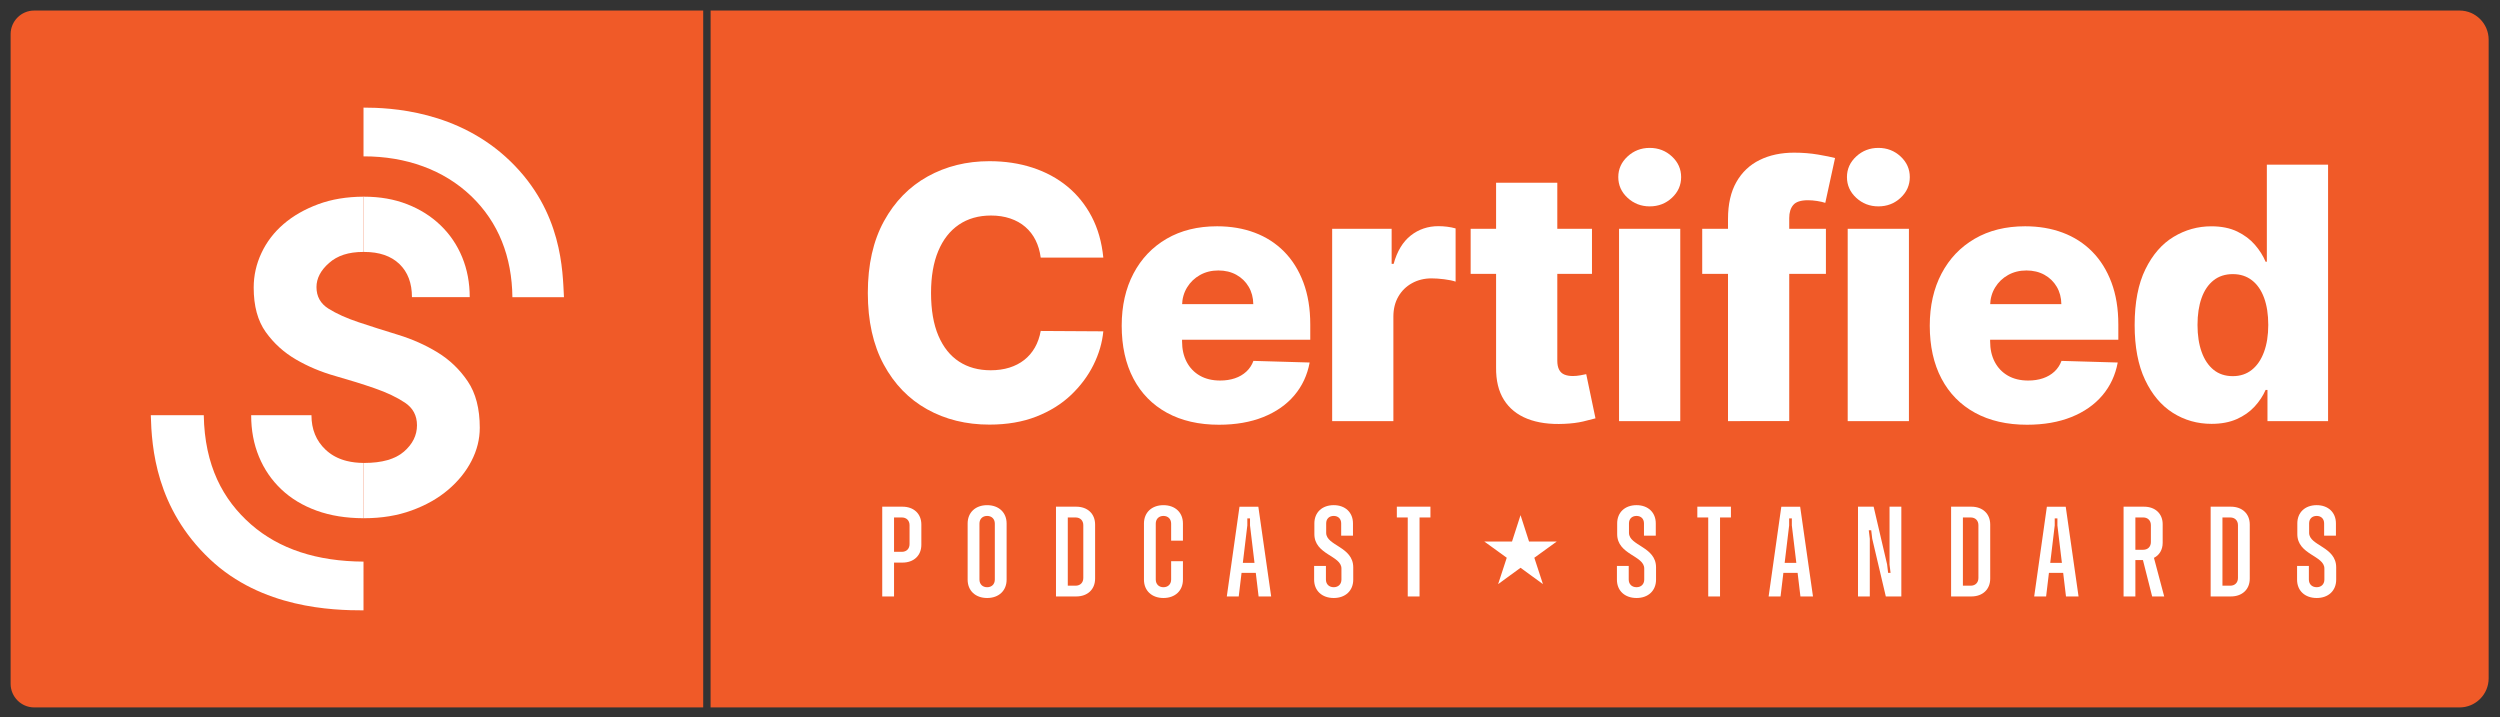 <?xml version="1.0" encoding="utf-8"?>
<!-- Generator: Adobe Illustrator 27.0.0, SVG Export Plug-In . SVG Version: 6.00 Build 0)  -->
<svg version="1.1" id="Layer_1" xmlns="http://www.w3.org/2000/svg" xmlns:xlink="http://www.w3.org/1999/xlink" x="0px" y="0px"
	 viewBox="0 0 2000 573.68" style="enable-background:new 0 0 2000 573.68;" xml:space="preserve">
<rect x="0" y="0" width="2000" height="573.68" fill="#333333" stroke="none"/>
<style type="text/css">
	.st0{fill:#F05A28;}
	.st1{fill:#FFFFFF;}
	.st2{fill-rule:evenodd;clip-rule:evenodd;fill:#FFFFFF;}
</style>
<path class="st0" d="M568.47,565.94h1399.21c12.78,0,23.24-10.46,23.24-23.24V31.68c0-12.78-10.46-23.24-23.24-23.24H568.49
	L568.47,565.94z"/>
<g>
	<path class="st1" d="M1293.54,463.73v-10.98h9.44v10.87c0,3.69,2.46,6.15,6.26,6.15c3.69,0,6.15-2.46,6.15-6.15v-8.82
		c0-10.36-21.65-10.98-21.65-27.49v-8.62c0-8.72,6.15-14.57,15.49-14.57c9.23,0,15.39,5.85,15.39,14.57v9.85h-9.44v-9.85
		c0-3.59-2.36-5.95-5.95-5.95c-3.69,0-6.05,2.36-6.05,5.95v7.59c0,10.36,21.65,10.98,21.65,27.6v9.85c0,8.82-6.26,14.67-15.59,14.67
		C1299.8,478.39,1293.54,472.55,1293.54,463.73z"/>
	<path class="st1" d="M1384.74,413.97h-8.72v63.2h-9.44v-63.2h-8.72v-8.62h26.88V413.97z"/>
	<path class="st1" d="M1438.09,458.29h-11.39l-2.26,18.88h-9.54l10.15-71.81h15.08l10.26,71.81h-10.05L1438.09,458.29z
		 M1437.06,450.29l-3.59-29.95v-5.64h-2.15v5.64l-3.59,29.95H1437.06z"/>
	<path class="st1" d="M1486.4,405.35h12.51l10.77,46.16l0.82,6.77h1.95l-0.82-6.77v-46.16h9.44v71.81h-12.42L1497.79,431l-0.82-6.77
		h-1.95l0.82,6.77v46.16h-9.44V405.35z"/>
	<path class="st1" d="M1592.17,419.61v43.29c0,8.62-6.05,14.26-15.08,14.26h-16.21v-71.81h16.21
		C1586.12,405.35,1592.17,411,1592.17,419.61z M1582.73,420.13c0-3.69-2.46-6.16-6.15-6.16h-6.26v54.58h6.26
		c3.69,0,6.15-2.46,6.15-6.15V420.13z"/>
	<path class="st1" d="M1650.54,458.29h-11.39l-2.26,18.88h-9.54l10.15-71.81h15.08l10.26,71.81h-10.05L1650.54,458.29z
		 M1649.52,450.29l-3.59-29.95v-5.64h-2.15v5.64l-3.59,29.95H1649.52z"/>
	<path class="st1" d="M1714.35,448.03h-6.05v29.13h-9.44v-71.81h16.41c8.93,0,14.87,5.64,14.87,13.95v14.98
		c0,5.54-2.66,9.85-6.98,12l8.21,30.88h-9.64L1714.35,448.03z M1708.3,439.82h6.26c3.69,0,6.15-2.46,6.15-6.16v-13.54
		c0-3.69-2.46-6.16-6.15-6.16h-6.26V439.82z"/>
	<path class="st1" d="M1799.81,419.61v43.29c0,8.62-6.05,14.26-15.08,14.26h-16.21v-71.81h16.21
		C1793.76,405.35,1799.81,411,1799.81,419.61z M1790.37,420.13c0-3.69-2.46-6.16-6.15-6.16h-6.26v54.58h6.26
		c3.69,0,6.15-2.46,6.15-6.15V420.13z"/>
	<path class="st1" d="M1837.66,463.73v-10.98h9.44v10.87c0,3.69,2.46,6.15,6.26,6.15c3.69,0,6.15-2.46,6.15-6.15v-8.82
		c0-10.36-21.65-10.98-21.65-27.49v-8.62c0-8.72,6.15-14.57,15.49-14.57c9.23,0,15.39,5.85,15.39,14.57v9.85h-9.44v-9.85
		c0-3.59-2.36-5.95-5.95-5.95c-3.69,0-6.05,2.36-6.05,5.95v7.59c0,10.36,21.65,10.98,21.65,27.6v9.85c0,8.82-6.26,14.67-15.59,14.67
		C1843.92,478.39,1837.66,472.55,1837.66,463.73z"/>
</g>
<g>
	<path class="st1" d="M737.08,419.61v16.21c0,8.62-6.05,14.26-15.08,14.26h-6.77v27.08h-9.44v-71.81H722
		C731.02,405.35,737.08,411,737.08,419.61z M727.64,420.13c0-3.69-2.46-6.16-6.15-6.16h-6.26v27.49h6.26c3.69,0,6.15-2.46,6.15-6.15
		V420.13z"/>
	<path class="st1" d="M774.11,463.73v-44.93c0-8.82,6.26-14.67,15.59-14.67c9.34,0,15.59,5.85,15.59,14.67v44.93
		c0,8.82-6.26,14.67-15.59,14.67C780.37,478.39,774.11,472.55,774.11,463.73z M795.86,463.62V418.9c0-3.69-2.46-6.16-6.15-6.16
		s-6.15,2.46-6.15,6.16v44.73c0,3.69,2.46,6.15,6.15,6.15S795.86,467.32,795.86,463.62z"/>
	<path class="st1" d="M876.08,419.61v43.29c0,8.62-6.05,14.26-15.08,14.26h-16.21v-71.81H861
		C870.03,405.35,876.08,411,876.08,419.61z M866.64,420.13c0-3.69-2.46-6.16-6.15-6.16h-6.26v54.58h6.26c3.69,0,6.15-2.46,6.15-6.15
		V420.13z"/>
	<path class="st1" d="M915.17,463.73v-44.93c0-8.82,6.26-14.67,15.59-14.67c9.34,0,15.59,5.85,15.59,14.67v13.75h-9.44V418.9
		c0-3.69-2.46-6.16-6.15-6.16c-3.69,0-6.15,2.46-6.15,6.16v44.73c0,3.69,2.46,6.15,6.15,6.15c3.69,0,6.15-2.46,6.15-6.15v-14.67
		h9.44v14.77c0,8.82-6.26,14.67-15.59,14.67C921.43,478.39,915.17,472.55,915.17,463.73z"/>
	<path class="st1" d="M1004.63,458.29h-11.39l-2.26,18.88h-9.54l10.15-71.81h15.08l10.26,71.81h-10.05L1004.63,458.29z
		 M1003.6,450.29l-3.59-29.95v-5.64h-2.15v5.64l-3.59,29.95H1003.6z"/>
	<path class="st1" d="M1051.3,463.73v-10.98h9.44v10.87c0,3.69,2.46,6.15,6.26,6.15c3.69,0,6.15-2.46,6.15-6.15v-8.82
		c0-10.36-21.65-10.98-21.65-27.49v-8.62c0-8.72,6.15-14.57,15.49-14.57c9.23,0,15.39,5.85,15.39,14.57v9.85h-9.44v-9.85
		c0-3.59-2.36-5.95-5.95-5.95c-3.69,0-6.05,2.36-6.05,5.95v7.59c0,10.36,21.65,10.98,21.65,27.6v9.85c0,8.82-6.26,14.67-15.59,14.67
		C1057.56,478.39,1051.3,472.55,1051.3,463.73z"/>
	<path class="st1" d="M1144.35,413.97h-8.72v63.2h-9.44v-63.2h-8.72v-8.62h26.88V413.97z"/>
</g>
<polygon class="st2" points="1216.43,412.12 1223.24,433.24 1245.43,433.2 1227.46,446.2 1234.35,467.3 1216.43,454.22 
	1198.5,467.3 1205.4,446.2 1187.42,433.2 1209.61,433.24 "/>
<path class="st0" d="M562.56,8.44H27.3c-10.35,0-18.81,8.51-18.81,18.91v519.67c0,10.4,8.47,18.91,18.81,18.91h535.26V8.44z"/>
<g>
	<path class="st1" d="M290.81,125.09c34.2-0.09,64.26,10.9,85.99,31.64c22.13,21.12,32.76,48.87,33.12,81.01h41.25
		c-1.12-20.8-1.07-68.23-42.97-108.82c-41.76-40.45-95.73-42.83-117.39-42.83L290.81,125.09z"/>
	<path class="st1" d="M290.81,449.29c-37.15-0.19-67.46-10.03-89.99-29.76c-22.51-19.71-37.12-47.11-37.8-87.35h-42.38
		c0.7,26.1,4.14,74.5,47.37,115.27c41.52,39.17,97.8,40.83,122.8,40.83V449.29z"/>
	<path class="st1" d="M290.77,414.57c0.2,0,0.41,0,0.61,0c13.93,0,26.59-2.07,37.98-6.23c11.39-4.15,21.1-9.65,29.14-16.48
		c8.04-6.83,14.27-14.53,18.69-23.11c4.42-8.57,6.63-17.42,6.63-26.53c0-15.27-3.21-27.66-9.65-37.18
		c-6.43-9.51-14.47-17.21-24.12-23.11c-9.65-5.89-20.17-10.58-31.55-14.07c-11.39-3.48-21.9-6.83-31.55-10.05
		c-9.65-3.21-17.68-6.83-24.12-10.85c-6.43-4.02-9.65-9.78-9.65-17.28c0-6.96,3.35-13.4,10.05-19.29c6.7-5.89,15.47-8.84,27.53-8.84
		v-44.2c-13.42,0.06-25.48,2.06-36.17,6.02c-10.85,4.02-20.1,9.31-27.73,15.88c-7.64,6.57-13.53,14.27-17.68,23.11
		c-4.16,8.84-6.23,18.09-6.23,27.73c0,14.74,3.22,26.6,9.65,35.57c6.43,8.98,14.47,16.28,24.12,21.9
		c9.65,5.63,20.16,10.05,31.55,13.26c11.39,3.22,21.91,6.5,31.55,9.85c9.65,3.35,17.68,7.17,24.12,11.46
		c6.43,4.29,9.65,10.32,9.65,18.09c0,8.04-3.49,15.07-10.45,21.1c-6.97,6.03-17.55,9.04-31.75,9.04c-0.2,0-0.4-0.01-0.61-0.01
		L290.77,414.57"/>
	<path class="st1" d="M291.38,201.55c12.06,0,21.43,3.22,28.13,9.65c6.7,6.43,10.05,15.27,10.05,26.53h46.22l0,0
		c0-11.52-2.01-22.17-6.03-31.95c-4.02-9.78-9.78-18.29-17.28-25.52c-7.51-7.24-16.42-12.86-26.73-16.88
		c-10.32-4.02-21.77-6.03-34.37-6.03c-0.2,0-0.4,0.01-0.61,0.01v0v44.2C290.97,201.54,291.17,201.55,291.38,201.55z"/>
	<path class="st1" d="M290.77,370.35L290.77,370.35c-4.81-0.04-9.25-0.56-13.29-1.57c-0.01,0-0.01,0-0.02,0
		c-0.67-0.17-1.32-0.34-1.97-0.54c-0.03-0.01-0.05-0.02-0.08-0.02c-0.62-0.19-1.24-0.39-1.84-0.6c-0.05-0.02-0.09-0.04-0.14-0.05
		c-0.58-0.21-1.16-0.42-1.72-0.65c-0.07-0.03-0.14-0.06-0.21-0.09c-0.54-0.22-1.07-0.45-1.59-0.69c-0.1-0.05-0.2-0.1-0.3-0.15
		c-0.49-0.23-0.97-0.47-1.44-0.72c-0.13-0.07-0.25-0.14-0.38-0.21c-0.44-0.24-0.87-0.48-1.29-0.73c-0.17-0.1-0.32-0.21-0.49-0.31
		c-0.38-0.24-0.76-0.47-1.12-0.72c-0.21-0.14-0.41-0.3-0.62-0.45c-0.31-0.22-0.62-0.44-0.93-0.67c-0.27-0.21-0.53-0.43-0.8-0.64
		c-0.23-0.19-0.47-0.36-0.69-0.56c-0.44-0.38-0.87-0.77-1.3-1.16c-0.04-0.04-0.09-0.07-0.13-0.11c-7.51-7.1-11.25-16.28-11.25-27.53
		h-48.23v0c0,12.06,2.07,23.11,6.23,33.16c4.15,10.05,10.11,18.76,17.89,26.13c7.77,7.37,17.21,13.06,28.34,17.08
		c0.09,0.03,0.19,0.06,0.29,0.1c1.29,0.46,2.59,0.9,3.91,1.3c0.87,0.27,1.77,0.5,2.66,0.74c0.56,0.15,1.1,0.32,1.67,0.47
		c1.23,0.31,2.49,0.6,3.76,0.87c0.23,0.05,0.46,0.11,0.69,0.16c1.46,0.3,2.94,0.57,4.44,0.81c0.05,0.01,0.1,0.02,0.15,0.03
		c6.23,1,12.83,1.52,19.81,1.54V370.35z"/>
</g>
<g>
	<path class="st1" d="M882.65,206.07h-50.08c-0.67-5.14-2.04-9.78-4.11-13.92c-2.07-4.14-4.81-7.68-8.21-10.62
		c-3.41-2.94-7.43-5.19-12.07-6.76c-4.64-1.57-9.77-2.35-15.37-2.35c-9.95,0-18.52,2.44-25.69,7.31
		c-7.18,4.88-12.69,11.92-16.53,21.13c-3.84,9.21-5.76,20.37-5.76,33.45c0,13.62,1.95,25.02,5.86,34.21
		c3.91,9.18,9.42,16.09,16.53,20.73c7.11,4.64,15.54,6.96,25.29,6.96c5.47,0,10.47-0.7,14.97-2.1s8.48-3.46,11.92-6.16
		s6.28-6.01,8.51-9.92s3.79-8.33,4.66-13.27l50.08,0.3c-0.87,9.08-3.49,18.03-7.86,26.84c-4.37,8.81-10.37,16.84-17.98,24.09
		c-7.61,7.25-16.88,13.01-27.79,17.28c-10.92,4.27-23.42,6.41-37.51,6.41c-18.56,0-35.17-4.09-49.83-12.27
		c-14.66-8.18-26.22-20.11-34.7-35.81c-8.48-15.69-12.72-34.79-12.72-57.29c0-22.57,4.31-41.7,12.92-57.39
		c8.62-15.69,20.27-27.61,34.96-35.76c14.69-8.15,31.15-12.22,49.38-12.22c12.42,0,23.9,1.72,34.46,5.16
		c10.55,3.44,19.83,8.45,27.84,15.02c8.01,6.58,14.52,14.64,19.53,24.19C878.34,182.87,881.44,193.78,882.65,206.07z"/>
	<path class="st1" d="M975.19,339.79c-16.09,0-29.97-3.19-41.62-9.57c-11.65-6.38-20.6-15.49-26.84-27.34
		c-6.24-11.85-9.37-25.96-9.37-42.32c0-15.89,3.14-29.8,9.42-41.72c6.27-11.92,15.12-21.2,26.54-27.85
		c11.42-6.64,24.87-9.97,40.36-9.97c10.95,0,20.97,1.7,30.05,5.11s16.93,8.45,23.54,15.12c6.61,6.68,11.75,14.91,15.43,24.69
		c3.67,9.78,5.51,20.98,5.51,33.6v12.22H914.49v-28.45h88.14c-0.07-5.21-1.3-9.85-3.7-13.92c-2.4-4.07-5.69-7.26-9.87-9.57
		c-4.17-2.3-8.96-3.45-14.37-3.45c-5.48,0-10.38,1.22-14.72,3.66c-4.34,2.44-7.78,5.74-10.32,9.92c-2.54,4.17-3.88,8.9-4.01,14.17
		v28.95c0,6.28,1.23,11.77,3.7,16.48c2.47,4.71,5.98,8.36,10.52,10.97c4.54,2.6,9.95,3.91,16.23,3.91c4.34,0,8.28-0.6,11.82-1.8
		c3.54-1.2,6.58-2.97,9.12-5.31c2.54-2.34,4.44-5.21,5.71-8.61l44.98,1.3c-1.87,10.08-5.96,18.85-12.27,26.29
		c-6.31,7.45-14.57,13.22-24.79,17.33C1000.43,337.73,988.61,339.79,975.19,339.79z"/>
	<path class="st1" d="M1065.73,336.88V183.03h47.58v28.05h1.6c2.8-10.15,7.38-17.71,13.72-22.69c6.34-4.97,13.72-7.46,22.13-7.46
		c2.27,0,4.61,0.15,7.01,0.45c2.4,0.3,4.64,0.75,6.71,1.35v42.57c-2.34-0.8-5.39-1.43-9.16-1.9c-3.77-0.47-7.13-0.7-10.06-0.7
		c-5.81,0-11.04,1.29-15.68,3.86c-4.64,2.57-8.28,6.14-10.92,10.72c-2.64,4.57-3.96,9.93-3.96,16.08v83.54H1065.73z"/>
	<path class="st1" d="M1273.58,183.03v36.06h-97.06v-36.06H1273.58z M1196.86,146.17h48.98V288.5c0,3,0.48,5.42,1.45,7.26
		c0.97,1.84,2.39,3.14,4.26,3.91c1.87,0.77,4.1,1.15,6.71,1.15c1.87,0,3.86-0.18,5.96-0.55c2.1-0.37,3.69-0.68,4.76-0.95l7.41,35.36
		c-2.34,0.67-5.63,1.5-9.86,2.5c-4.24,1-9.3,1.64-15.17,1.9c-11.49,0.53-21.32-0.82-29.5-4.06c-8.18-3.24-14.42-8.3-18.73-15.17
		s-6.39-15.53-6.26-25.94V146.17z"/>
	<path class="st1" d="M1319.77,165.1c-6.88,0-12.79-2.29-17.73-6.86c-4.94-4.57-7.41-10.1-7.41-16.58c0-6.41,2.47-11.9,7.41-16.48
		c4.94-4.57,10.85-6.86,17.73-6.86c6.94,0,12.87,2.29,17.78,6.86c4.91,4.57,7.36,10.07,7.36,16.48c0,6.48-2.46,12-7.36,16.58
		C1332.64,162.82,1326.72,165.1,1319.77,165.1z M1295.23,336.88V183.03h48.98v153.85H1295.23z"/>
	<path class="st1" d="M1460.73,183.03v36.06h-98.96v-36.06H1460.73z M1382.4,336.88V175.22c0-11.88,2.24-21.75,6.71-29.6
		c4.47-7.85,10.68-13.72,18.63-17.63c7.95-3.91,17.13-5.86,27.55-5.86c6.81,0,13.24,0.52,19.28,1.55
		c6.04,1.04,10.53,1.95,13.47,2.75l-7.81,35.86c-1.8-0.6-3.99-1.1-6.56-1.5c-2.57-0.4-4.99-0.6-7.26-0.6
		c-5.75,0-9.68,1.27-11.82,3.81c-2.14,2.54-3.21,6.01-3.21,10.42v162.46H1382.4z"/>
	<path class="st1" d="M1502.7,165.1c-6.88,0-12.79-2.29-17.73-6.86c-4.94-4.57-7.41-10.1-7.41-16.58c0-6.41,2.47-11.9,7.41-16.48
		c4.94-4.57,10.85-6.86,17.73-6.86c6.94,0,12.87,2.29,17.78,6.86c4.91,4.57,7.36,10.07,7.36,16.48c0,6.48-2.45,12-7.36,16.58
		C1515.57,162.82,1509.64,165.1,1502.7,165.1z M1478.16,336.88V183.03h48.98v153.85H1478.16z"/>
	<path class="st1" d="M1621.64,339.79c-16.09,0-29.97-3.19-41.62-9.57c-11.65-6.38-20.6-15.49-26.84-27.34
		c-6.24-11.85-9.37-25.96-9.37-42.32c0-15.89,3.14-29.8,9.42-41.72c6.27-11.92,15.12-21.2,26.54-27.85
		c11.42-6.64,24.87-9.97,40.36-9.97c10.95,0,20.97,1.7,30.05,5.11s16.93,8.45,23.54,15.12c6.61,6.68,11.75,14.91,15.43,24.69
		c3.67,9.78,5.51,20.98,5.51,33.6v12.22h-133.72v-28.45h88.14c-0.07-5.21-1.3-9.85-3.7-13.92c-2.4-4.07-5.69-7.26-9.87-9.57
		c-4.17-2.3-8.96-3.45-14.37-3.45c-5.48,0-10.38,1.22-14.72,3.66c-4.34,2.44-7.78,5.74-10.32,9.92c-2.54,4.17-3.88,8.9-4.01,14.17
		v28.95c0,6.28,1.23,11.77,3.7,16.48c2.47,4.71,5.98,8.36,10.52,10.97s9.95,3.91,16.23,3.91c4.34,0,8.28-0.6,11.82-1.8
		c3.54-1.2,6.58-2.97,9.12-5.31c2.54-2.34,4.44-5.21,5.71-8.61l44.98,1.3c-1.87,10.08-5.96,18.85-12.27,26.29
		c-6.31,7.45-14.57,13.22-24.79,17.33C1646.88,337.73,1635.06,339.79,1621.64,339.79z"/>
	<path class="st1" d="M1769.22,339.08c-11.35,0-21.67-2.94-30.95-8.81c-9.28-5.88-16.69-14.69-22.24-26.44
		c-5.55-11.75-8.31-26.34-8.31-43.77c0-18.1,2.87-32.99,8.61-44.67c5.74-11.68,13.27-20.33,22.59-25.94
		c9.32-5.61,19.35-8.41,30.1-8.41c8.08,0,14.99,1.39,20.73,4.16c5.74,2.77,10.49,6.33,14.22,10.67c3.74,4.34,6.58,8.85,8.51,13.52h1
		v-77.63h48.98v205.13h-48.48v-24.94h-1.5c-2.07,4.74-5.01,9.18-8.81,13.32c-3.81,4.14-8.56,7.48-14.27,10.02
		C1783.69,337.82,1776.97,339.08,1769.22,339.08z M1786.25,300.92c5.94,0,11.02-1.69,15.23-5.06c4.21-3.37,7.45-8.13,9.72-14.27
		c2.27-6.14,3.41-13.36,3.41-21.63c0-8.41-1.12-15.66-3.36-21.74c-2.24-6.07-5.48-10.75-9.72-14.02c-4.24-3.27-9.33-4.91-15.28-4.91
		c-6.08,0-11.22,1.67-15.43,5.01c-4.21,3.34-7.4,8.05-9.56,14.12c-2.17,6.08-3.25,13.26-3.25,21.53c0,8.28,1.1,15.49,3.31,21.63
		c2.2,6.14,5.39,10.9,9.56,14.27C1775.04,299.24,1780.17,300.92,1786.25,300.92z"/>
</g>
</svg>
